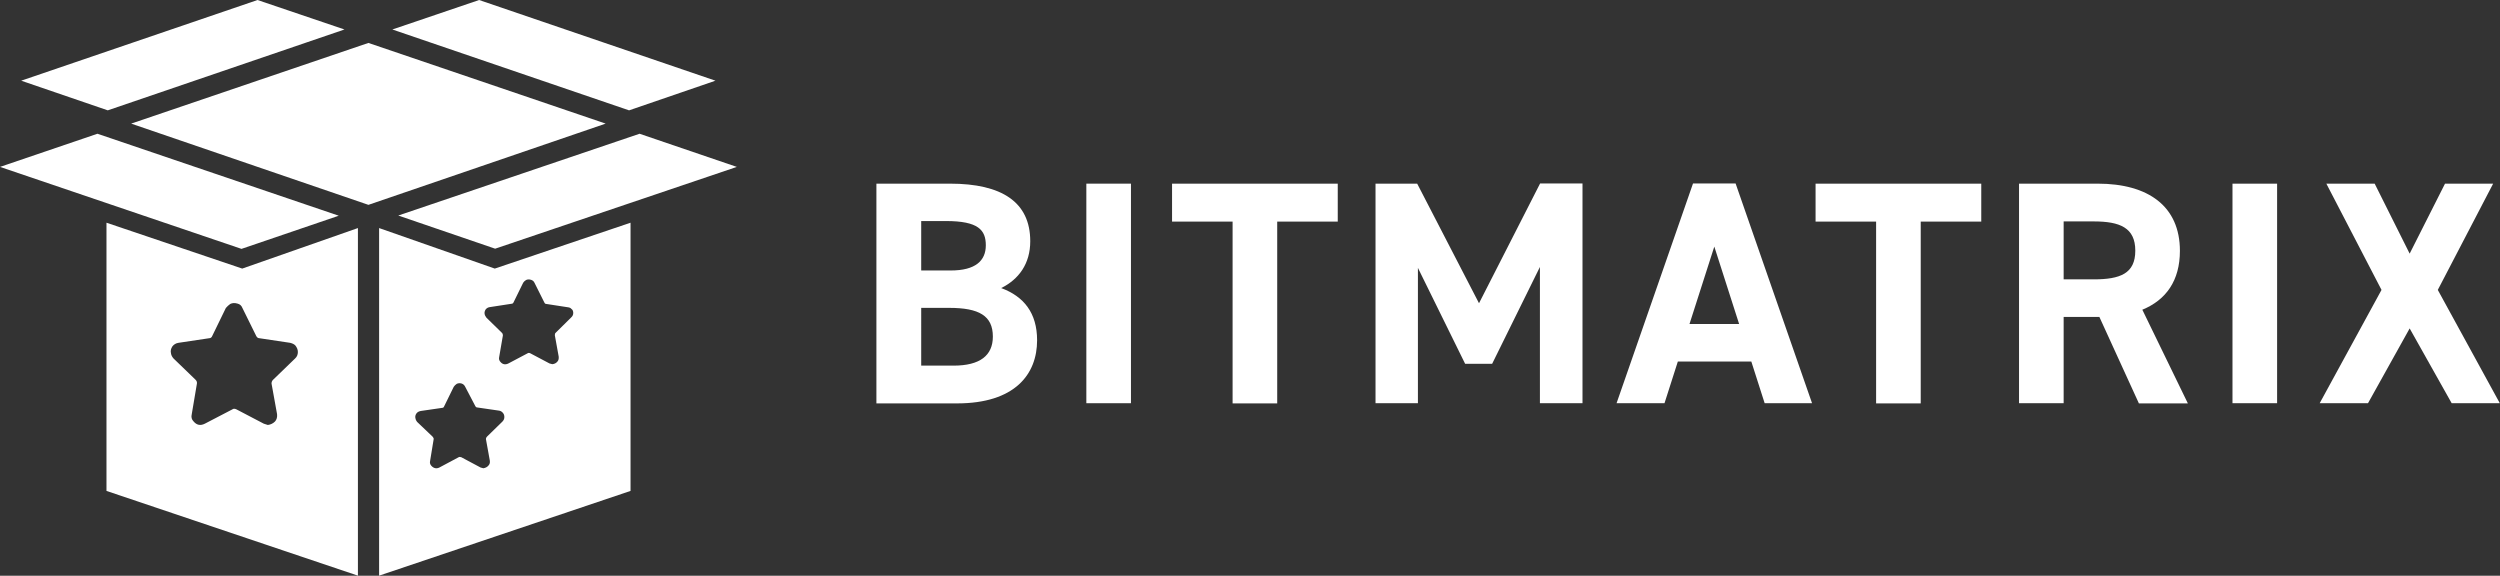 <?xml version="1.0" encoding="utf-8"?>
<!-- Generator: Adobe Illustrator 26.0.2, SVG Export Plug-In . SVG Version: 6.00 Build 0)  -->
<svg version="1.1" id="Layer_1" xmlns="http://www.w3.org/2000/svg" xmlns:xlink="http://www.w3.org/1999/xlink" x="0px" y="0px"
	 viewBox="0 0 1350.4 311" style="enable-background:new 0 0 1350.4 311;" xml:space="preserve">
<rect x="0" y="0" width="1350.4" height="311" fill="#333333" stroke="none"/>
<style type="text/css">
	.st0{fill:#FFFFFF;}
</style>
<g>
	<g transform="matrix( 0.995, 0, 0, 0.995, 1,1.2) ">
		<g>
			<g id="Layer0_0_MEMBER_0_MEMBER_0_MEMBER_0_MEMBER_0_FILL">
				<path class="st0" d="M199,22.1L70.2,65.9L199,110l128.8-44.1L199,22.1 M130.5,144.6l-73.7-24.9v145.6l136.5,46V122.6
					L130.5,144.6 M124,163.8c1.2-0.6,2.5-0.6,3.9-0.2c1.3,0.3,2.2,1.1,2.7,2.4l7.5,15.2c0.4,0.8,1,1.2,1.7,1.2l16.7,2.5
					c1.2,0.3,2.1,0.7,2.8,1.4c0.9,1.1,1.4,2.3,1.4,3.6c0,1.4-0.5,2.6-1.5,3.5l-12,11.6c-0.5,0.5-0.8,1.2-0.8,2l3,16.6
					c0.2,1.6-0.2,3-1.1,4c-1,1-2.3,1.7-3.9,1.9l-2.2-0.7l-14.9-7.8c-0.9-0.4-1.6-0.4-2.1,0l-15,7.8c-2.4,1.2-4.4,0.8-6.1-1.2
					c-1.1-1.1-1.4-2.4-1-4l2.8-16.6c0.1-0.7-0.1-1.4-0.7-2l-12-11.6c-0.9-1-1.3-2-1.4-2.9c-0.3-1.3,0-2.5,0.8-3.7
					c0.8-1,1.9-1.7,3.3-1.9l16.7-2.5c0.7,0,1.3-0.4,1.6-1.2l7.4-15.2C122.3,165.2,123.1,164.4,124,163.8 M10.5,42.6l47,16.1
					L186,14.8l-47.2-16L10.5,42.6 M51.9,71.4L-1,89.4l131.1,44.5l52.8-18L51.9,71.4 M341.3,265.3V119.7l-73.7,24.9l-62.8-22v188.7
					L341.3,265.3 M310.2,168.7c0,1-0.4,1.8-1.2,2.5l-8.3,8.2c-0.4,0.3-0.5,0.8-0.5,1.4l2.1,11.6c0.1,1.2-0.1,2.1-0.8,2.8
					c-0.6,0.7-1.5,1.2-2.7,1.3l-1.5-0.4l-10.4-5.5c-0.6-0.3-1.1-0.3-1.5,0l-10.4,5.5c-1.6,0.8-3.1,0.6-4.3-0.8
					c-0.7-0.7-1-1.7-0.7-2.8l2-11.6c0-0.5-0.1-1-0.5-1.4l-8.4-8.2c-0.5-0.7-0.9-1.3-1-2c-0.2-0.8,0-1.7,0.6-2.6
					c0.6-0.7,1.4-1.1,2.3-1.2l11.7-1.8c0.5,0,0.9-0.3,1.1-0.8l5.2-10.6c0.4-0.6,0.9-1.1,1.6-1.5c0.8-0.4,1.7-0.4,2.7-0.1
					c0.9,0.3,1.5,0.8,1.9,1.7l5.3,10.6c0.3,0.6,0.6,0.8,1.1,0.8l11.7,1.8c0.9,0.1,1.5,0.4,1.9,0.9
					C309.9,166.9,310.2,167.8,310.2,168.7 M257,219.2c0.3,0.6,0.7,0.8,1.1,0.8l11.7,1.7c0.9,0.1,1.5,0.5,2,1c0.7,0.7,1,1.5,1,2.5
					s-0.4,1.8-1.1,2.5l-8.3,8.1c-0.4,0.4-0.6,0.8-0.6,1.4l2.1,11.6c0.2,1.2-0.1,2.1-0.8,2.8c-0.6,0.7-1.5,1.2-2.7,1.4l-1.5-0.4
					l-10.5-5.6c-0.6-0.2-1.1-0.2-1.4,0l-10.5,5.6c-1.6,0.8-3.1,0.4-4.3-0.9c-0.7-0.7-1-1.7-0.7-2.8l1.9-11.6
					c0.1-0.5-0.1-0.9-0.5-1.4l-8.5-8.1c-0.5-0.6-0.8-1.3-0.9-2c-0.2-0.9,0-1.8,0.6-2.6c0.5-0.7,1.3-1.1,2.3-1.3l11.7-1.7
					c0.5,0,0.8-0.3,1-0.8l5.2-10.6c0.4-0.6,0.9-1.1,1.6-1.6c0.8-0.4,1.7-0.5,2.7-0.2c0.9,0.3,1.5,0.9,1.9,1.7L257,219.2 M340.5,58.7
					l46.9-16.1L259.1-1.2l-47.1,16L340.5,58.7 M399,89.4l-52.8-18l-131,44.4l52.6,18L399,89.4z"/>
			</g>
		</g>
	</g>
	<g>
		<path class="st0" d="M513.2,99.2c28,0,43.3,10,43.3,31.1c0,12.2-6.2,20.6-15.7,25.3c12.2,4.5,19.4,13.4,19.4,28.2
			c0,18.4-12,34.1-43.3,34.1h-43.5V99.2H513.2z M497.6,146.1h16c13.2,0,18.9-5.2,18.9-13.6c0-8.3-4.1-13.1-21.5-13.1h-13.4V146.1z
			 M497.6,197.5H515c14.4,0,21.3-5.5,21.3-15.7c0-11.2-7.4-15.5-23.6-15.5h-15.1V197.5z"/>
		<path class="st0" d="M610.9,217.8h-24.1V99.2h24.1V217.8z"/>
		<path class="st0" d="M722.6,99.2v20.5h-32.7v98.2h-24.1v-98.2h-32.7V99.2H722.6z"/>
		<path class="st0" d="M798.9,163.8l33-64.7h22.9v118.7h-23v-73.6L806,196.5h-14.6l-25.5-51.8v73.1H743V99.2h22.5L798.9,163.8z"/>
		<path class="st0" d="M873.2,217.8l41.3-118.7h23l41.3,118.7h-25.6l-7.2-22.5h-39.7l-7.2,22.5H873.2z M912.6,175h26.8L926,133.2
			L912.6,175z"/>
		<path class="st0" d="M1070.2,99.2v20.5h-32.7v98.2h-24.1v-98.2h-32.7V99.2H1070.2z"/>
		<path class="st0" d="M1155.3,217.8l-21.3-46.6h-19.3v46.6h-24.1V99.2h42.5c27.3,0,44.4,12.2,44.4,36.3c0,16-7.4,26.5-20.3,31.8
			l24.6,50.6H1155.3z M1130.9,150.9c14.3,0,22.5-3.1,22.5-15.5s-8.3-15.8-22.5-15.8h-16.2v31.3H1130.9z"/>
		<path class="st0" d="M1230,217.8h-24.1V99.2h24.1V217.8z"/>
		<path class="st0" d="M1253,217.8l33.4-61.2l-29.8-57.4h26.1l18.9,37.8l19.1-37.8h26l-29.9,57.4l33.5,61.2h-26l-22.7-40.4
			l-22.5,40.4H1253z"/>
	</g>
</g>
</svg>
